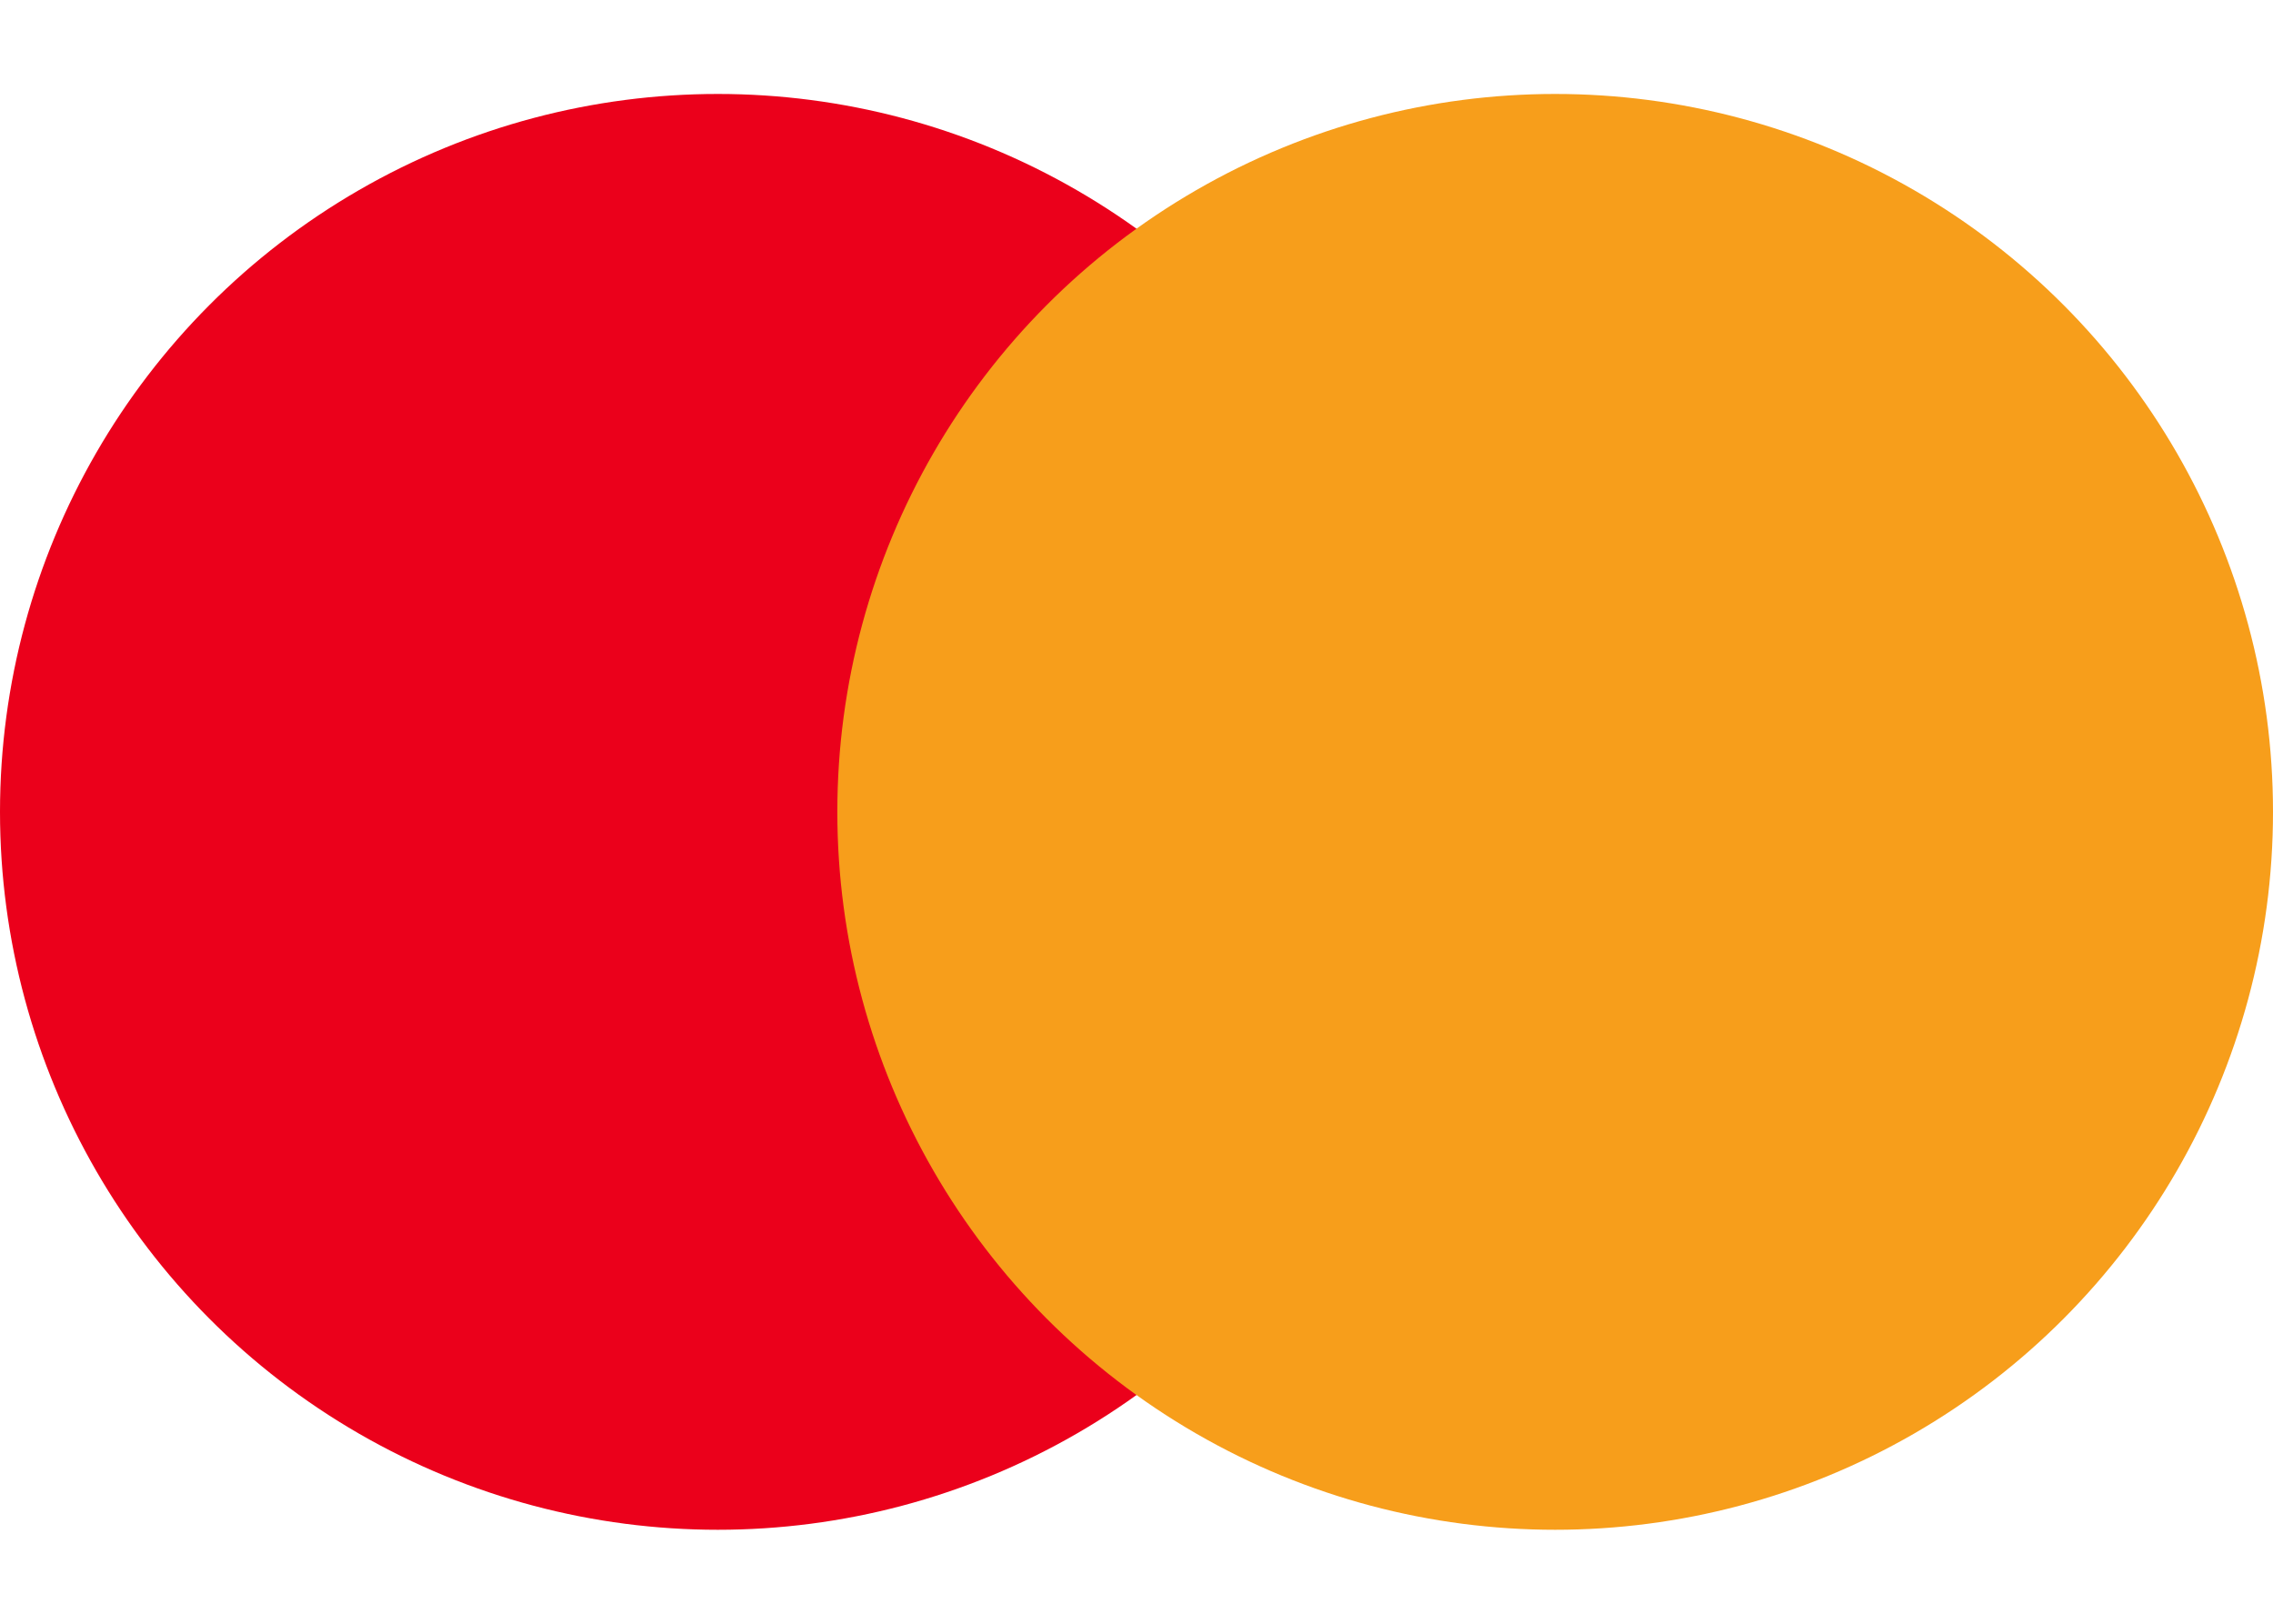 <svg width="21" height="15" viewBox="0 0 21 15" fill="none" xmlns="http://www.w3.org/2000/svg">
<circle cx="6.632" cy="7.5" r="6.632" fill="#EB001B"/>
<circle cx="14.368" cy="7.5" r="6.632" fill="#F79E1B"/>
</svg>
